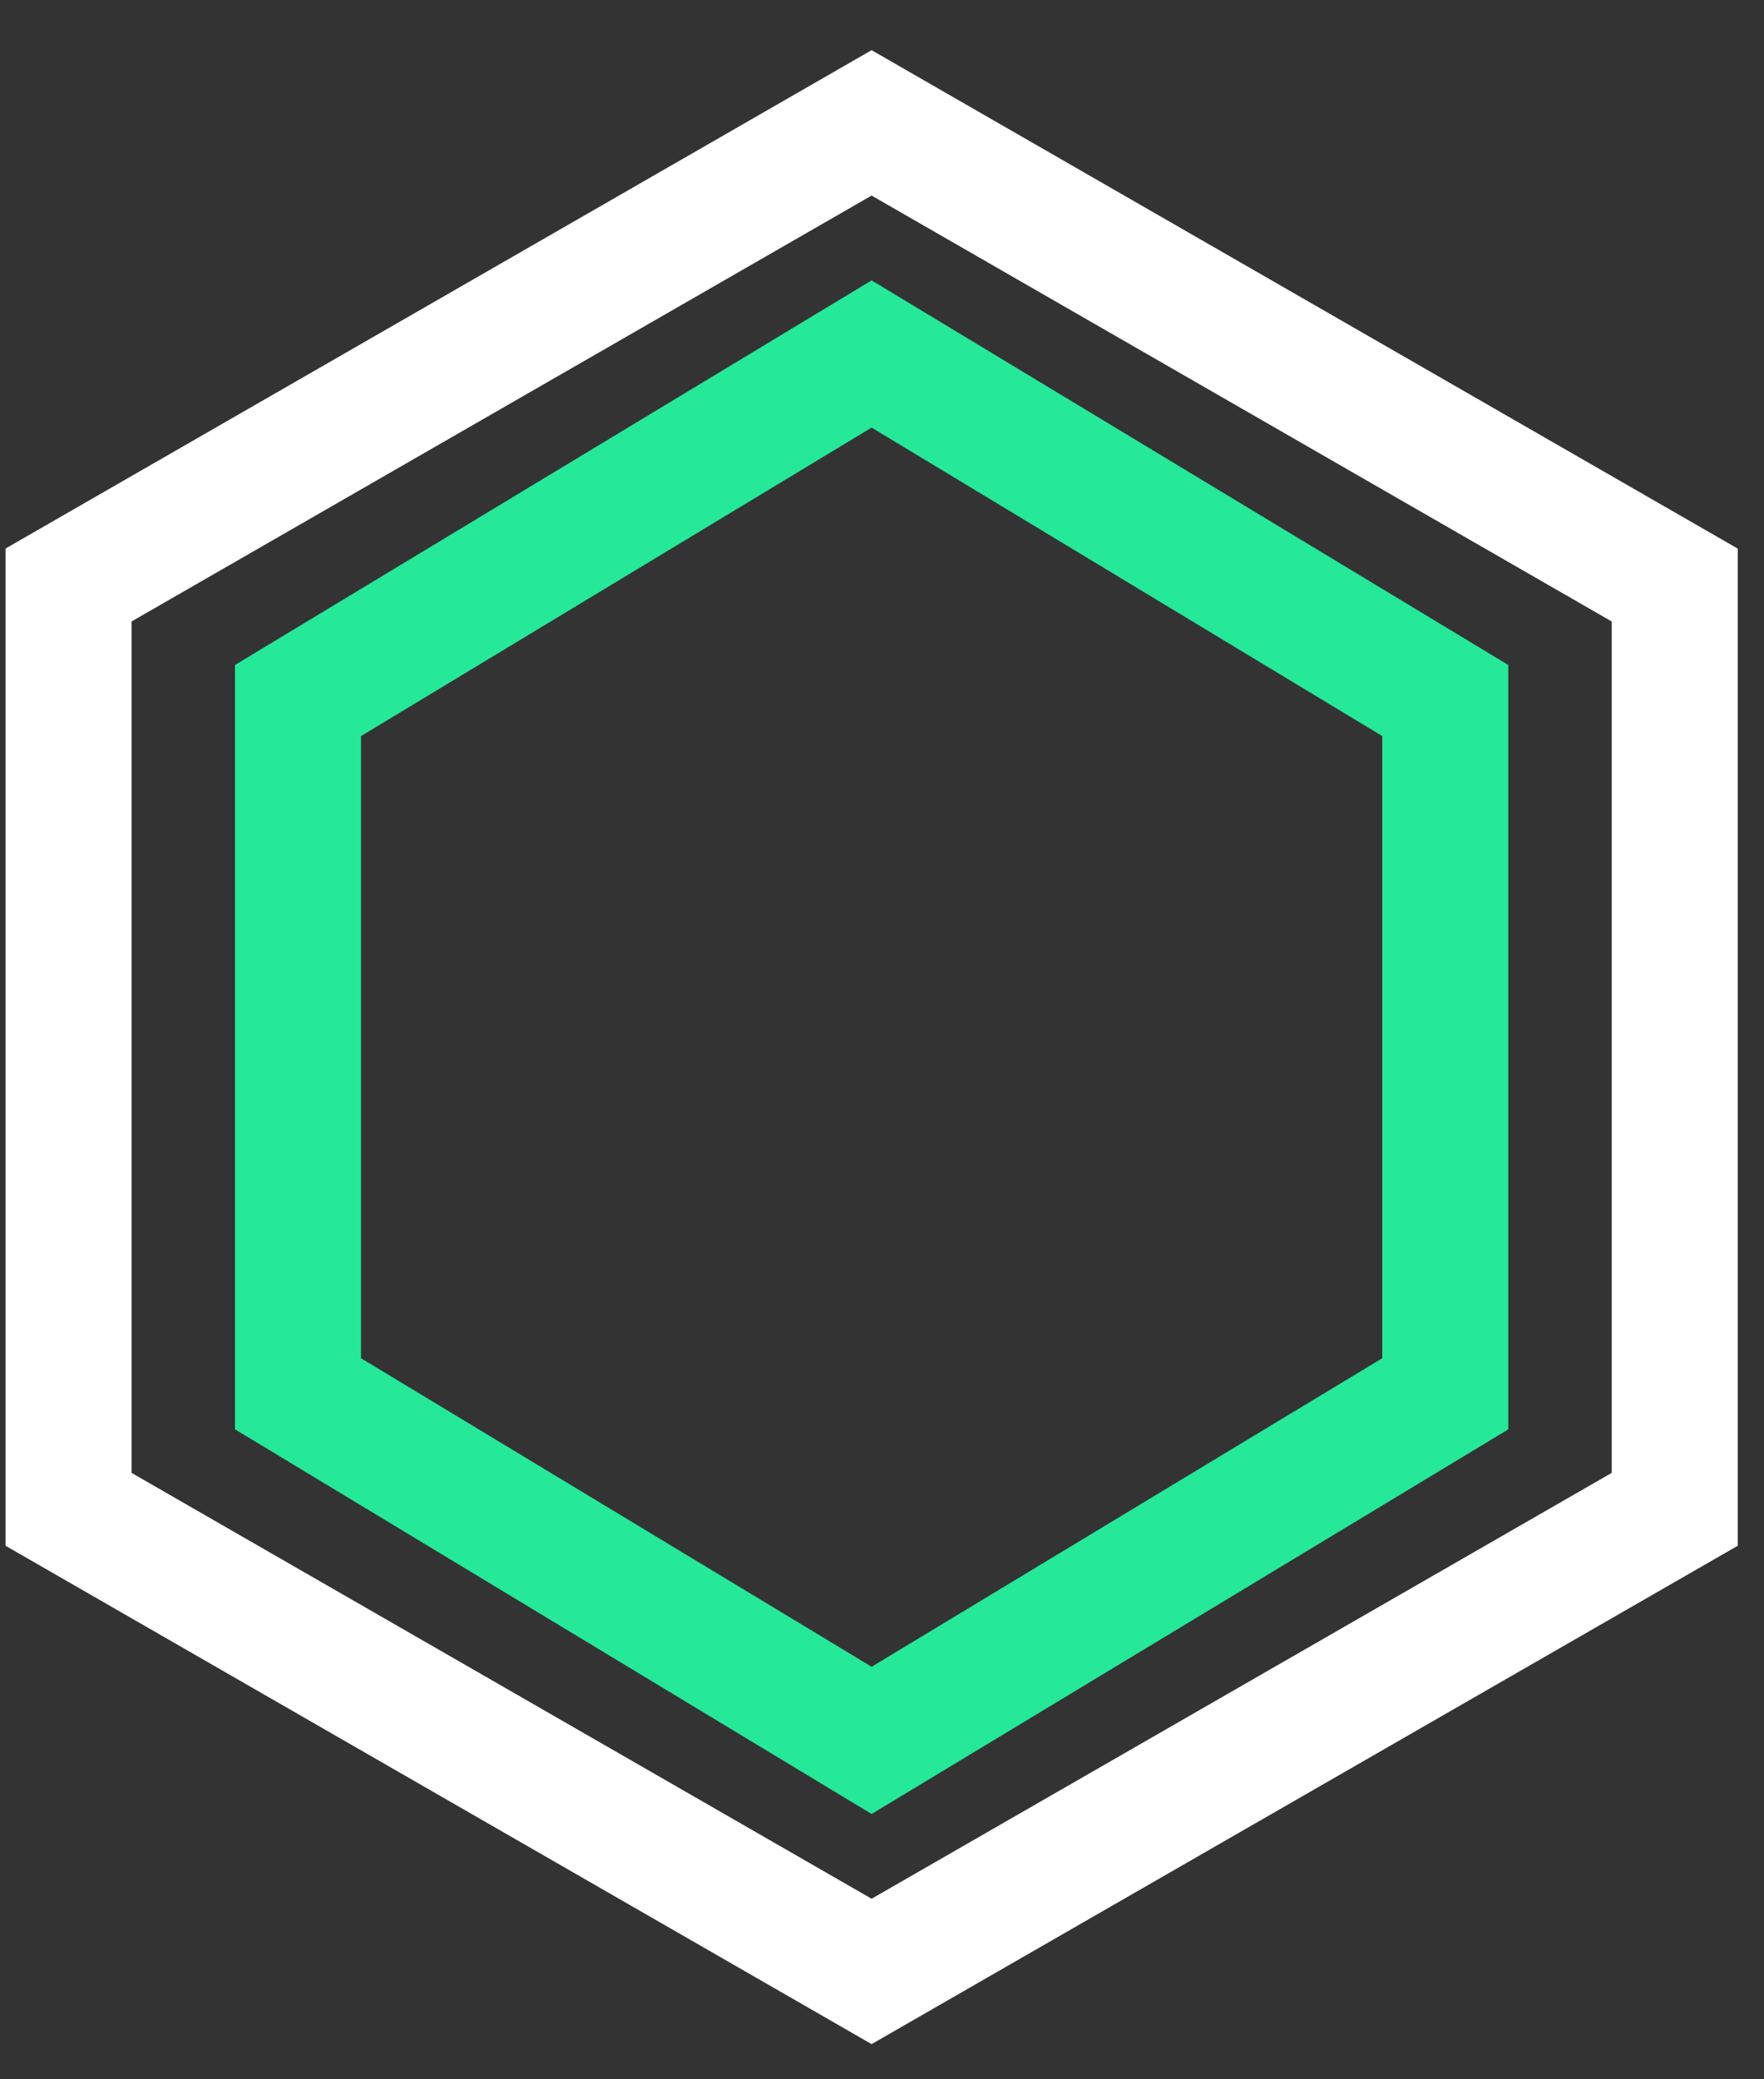<svg height="33" width="28" xmlns="http://www.w3.org/2000/svg"><rect width="100%" height="100%" fill="#333333" stroke="none"/><g fill="none" fill-rule="evenodd" stroke-width="2"><path d="m26.583 9.285-12.748-7.335-12.747 7.335v14.669l12.747 7.334 12.748-7.334v-14.67zm-12.748-7.335 12.748 7.335v14.669l-12.748 7.334-12.747-7.334v-14.67z" stroke="#fff"/><path d="m22.941 11.118-9.106-5.5-9.105 5.5v11.002l9.105 5.501 9.106-5.5v-11.004zm-9.106-5.5 9.106 5.5v11.002l-9.106 5.501-9.105-5.501v-11.002z" stroke="#25e899"/></g></svg>